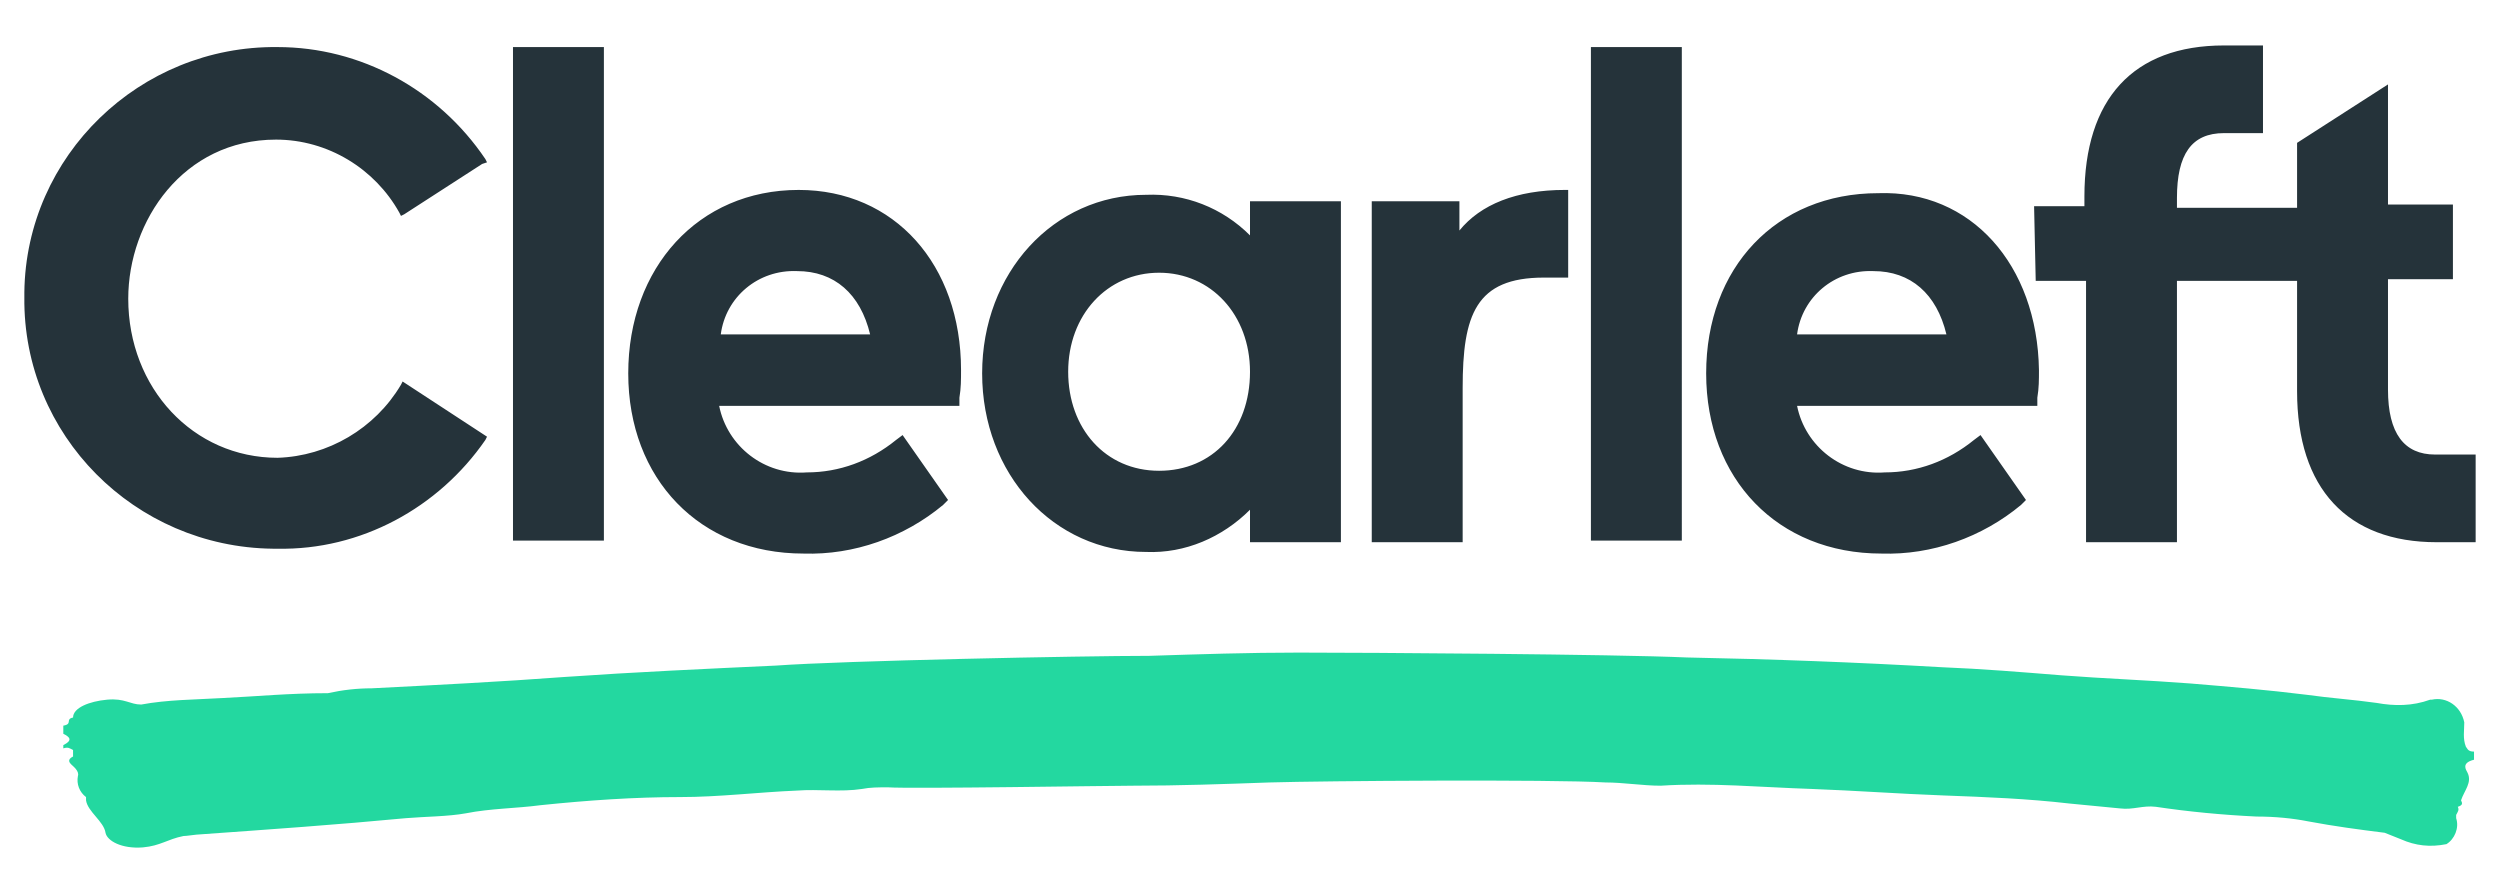 <svg role="img" aria-labelledby="clearleft-logo" xmlns="http://www.w3.org/2000/svg" width="154" height="55" viewBox="0 0 154 54">
    <title id="clearleft-logo">Clearleft</title>
    <path class="Logo-text" fill="#25333A" d="M152.5 27.5v5.4h-2.4c-5.5 0-8.6-3.3-8.6-9.3v-6.8h-7.4v16.1h-5.6V16.8h-3.1l-.1-4.6h3.1v-.6c0-6 3-9.3 8.6-9.3h2.4v5.4H137c-2 0-2.9 1.3-2.9 4v.6h7.4v-4l5.6-3.6v7.4h4v4.6h-4v6.8c0 2.7 1 4 2.9 4h2.5zM77 11.9h5.6v21H77v-2c-1.7 1.7-4 2.7-6.4 2.6-5.7 0-10.1-4.8-10.1-11s4.4-11 10.1-11c2.4-.1 4.7.8 6.4 2.5v-2.1zm0 10.5c0-3.5-2.4-6.1-5.6-6.1s-5.6 2.6-5.6 6.1 2.3 6.1 5.6 6.1S77 26 77 22.4zm12.9-8.7v-1.8h-5.4v21h5.6v-9.5c0-4.5.8-6.8 5-6.8h1.5v-5.4h-.2c-3 0-5.2.9-6.5 2.5zM98 32.8h5.6V2.4H98v30.4zM17 8.1c3.2 0 6.1 1.8 7.6 4.5l.1.2.2-.1 4.8-3.1.3-.1-.1-.2C27 5 22.2 2.4 17.1 2.4 8.6 2.3 1.6 9.1 1.5 17.5v.3c-.1 8.5 6.8 15.4 15.3 15.5h.3c5.1.1 9.9-2.5 12.8-6.7l.1-.2-5.2-3.4-.1.2c-1.6 2.7-4.5 4.4-7.6 4.5-5.2 0-9.2-4.3-9.2-9.8 0-4.8 3.4-9.8 9.1-9.8zm14.6 24.7h5.6V2.4h-5.6v30.4zm94-10.5c0 .6 0 1.1-.1 1.7v.5h-14.8c.5 2.5 2.8 4.3 5.4 4.1 2 0 3.9-.7 5.5-2l.4-.3 2.8 4-.3.3c-2.4 2-5.5 3.1-8.6 3-6.4 0-10.8-4.6-10.8-11.1s4.3-11.1 10.6-11.1c5.7-.2 9.8 4.4 9.9 10.9zm-5.7-2.2c-.6-2.5-2.2-3.9-4.5-3.9-2.4-.1-4.4 1.6-4.7 3.9h9.2zm-60.7 2.2c0 .6 0 1.1-.1 1.7v.5H44.3c.5 2.5 2.8 4.3 5.4 4.1 2 0 3.9-.7 5.5-2l.4-.3 2.8 4-.3.3c-2.4 2-5.5 3.1-8.6 3-6.4 0-10.8-4.6-10.8-11.1S43 11.2 49.2 11.2c5.9 0 10 4.6 10 11.1zm-5.6-2.2c-.6-2.5-2.2-3.9-4.5-3.9-2.4-.1-4.4 1.6-4.7 3.9h9.2z"></path>
    <clipPath id="mask">
        <path d="M151.8 44c-.2-1-1.1-1.6-2-1.4h-.1c-1.1.4-2.2.4-3.3.2-1.4-.2-2.9-.3-4.3-.5-2.4-.3-4.8-.5-7.2-.7-2.6-.2-5.3-.3-7.9-.5-2.5-.2-4.9-.4-7.4-.5-5.2-.3-10.5-.5-15.7-.6-4.4-.2-19.6-.3-23.9-.3-3.1 0-6.1.1-9.2.2-4.1 0-18.9.3-23 .6-4.3.2-8.7.4-13 .7-4 .3-8 .5-11.9.7-.9 0-1.8.1-2.7.3-2.4 0-4.4.2-6.5.3-1.7.1-3.4.1-5 .4v0c-.7 0-1-.4-2.1-.3s-2.1.5-2.1 1.1c-.5.1 0 .4-.6.5v.5c.4.2.6.4 0 .7v.2c.3-.1.4 0 .6.1v.4c-.4.2-.2.4-.1.5s.5.4.4.7c-.1.5.1 1 .5 1.3v.2c.1.7 1.1 1.3 1.2 2 .1.5 1 1 2.3.9 1.1-.1 1.5-.5 2.5-.7.2 0 .8-.1 1-.1 4.2-.3 8.5-.6 12.7-1 1.2-.1 2.6-.1 3.7-.3 1.5-.3 3.1-.3 4.6-.5 2.9-.3 5.8-.5 8.6-.5 2.4 0 4.8-.3 7.2-.4 1.3-.1 2.7.1 4-.1.5-.1 1-.1 1.6-.1 1.4.1 13.7-.1 15.1-.1 2.8 0 5.6-.1 8.4-.2 3.3-.1 17.4-.2 20.7 0 1.1 0 2.3.2 3.4.2 3.1-.2 6.2.1 9.3.2 2.7.1 5.4.3 8.1.4s5.2.2 7.8.5c1 .1 2.1.2 3.1.3.8.1 1.4-.2 2.2-.1 2 .3 4.1.5 6.2.6 1.1 0 2.2.1 3.2.3 1.6.3 3.1.5 4.7.7l1 .4c.9.4 1.8.5 2.8.3.5-.3.8-1 .6-1.6v-.2c.1-.2.2-.3.1-.5.3-.1.3-.2.2-.4.2-.6.7-1.1.4-1.7-.1-.2-.4-.6.4-.8v-.5c-.4 0-.4-.2-.5-.3-.2-.5-.1-1-.1-1.5zM78.3 45.3h-.2.2"></path>
    </clipPath>
    <path class="Logo-streak animateLogo-streak" clip-path="url(#mask)" fill-rule="evenodd" fill="none" stroke="#23D8A0" stroke-width="13" d="M-1.1 49.4s50.4-6.3 81.9-6 77.1 4.6 77.1 4.6"></path>
</svg>